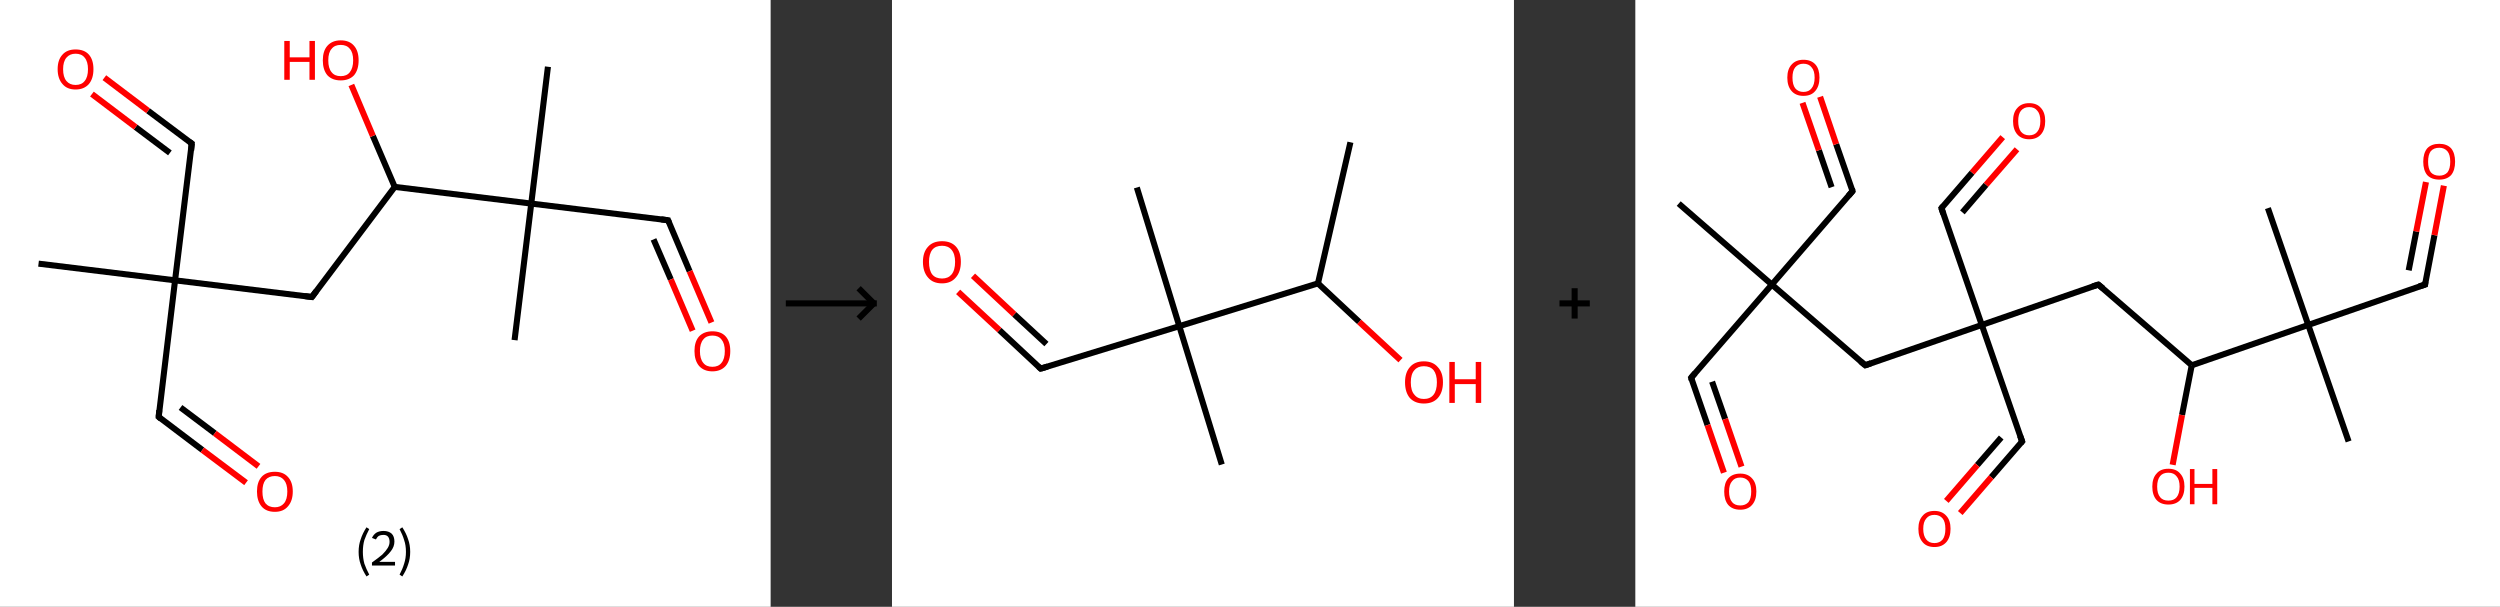 <?xml version='1.0' encoding='ASCII' standalone='yes'?>
<svg xmlns="http://www.w3.org/2000/svg" xmlns:xlink="http://www.w3.org/1999/xlink" version="1.1" width="824.0px" viewBox="0 0 824.0 200.0" height="200.0px">
  <rect x="0" y="0" width="824.0" height="200.0" fill="#333333" stroke="none"/>
  <g>
    <g transform="translate(0, 0) scale(1 1) "><!-- END OF HEADER -->
<rect style="opacity:1.0;fill:#FFFFFF;stroke:none" width="254.0" height="200.0" x="0.0" y="0.0"> </rect>
<path class="bond-0 atom-0 atom-1" d="M 12.7,86.9 L 57.7,92.4" style="fill:none;fill-rule:evenodd;stroke:#000000;stroke-width:2.0px;stroke-linecap:butt;stroke-linejoin:miter;stroke-opacity:1"/>
<path class="bond-1 atom-1 atom-2" d="M 57.7,92.4 L 52.3,137.4" style="fill:none;fill-rule:evenodd;stroke:#000000;stroke-width:2.0px;stroke-linecap:butt;stroke-linejoin:miter;stroke-opacity:1"/>
<path class="bond-2 atom-2 atom-3" d="M 52.3,137.4 L 66.7,148.3" style="fill:none;fill-rule:evenodd;stroke:#000000;stroke-width:2.0px;stroke-linecap:butt;stroke-linejoin:miter;stroke-opacity:1"/>
<path class="bond-2 atom-2 atom-3" d="M 66.7,148.3 L 81.1,159.1" style="fill:none;fill-rule:evenodd;stroke:#FF0000;stroke-width:2.0px;stroke-linecap:butt;stroke-linejoin:miter;stroke-opacity:1"/>
<path class="bond-2 atom-2 atom-3" d="M 59.5,134.3 L 70.8,142.8" style="fill:none;fill-rule:evenodd;stroke:#000000;stroke-width:2.0px;stroke-linecap:butt;stroke-linejoin:miter;stroke-opacity:1"/>
<path class="bond-2 atom-2 atom-3" d="M 70.8,142.8 L 85.2,153.7" style="fill:none;fill-rule:evenodd;stroke:#FF0000;stroke-width:2.0px;stroke-linecap:butt;stroke-linejoin:miter;stroke-opacity:1"/>
<path class="bond-3 atom-1 atom-4" d="M 57.7,92.4 L 63.2,47.3" style="fill:none;fill-rule:evenodd;stroke:#000000;stroke-width:2.0px;stroke-linecap:butt;stroke-linejoin:miter;stroke-opacity:1"/>
<path class="bond-4 atom-4 atom-5" d="M 63.2,47.3 L 48.8,36.5" style="fill:none;fill-rule:evenodd;stroke:#000000;stroke-width:2.0px;stroke-linecap:butt;stroke-linejoin:miter;stroke-opacity:1"/>
<path class="bond-4 atom-4 atom-5" d="M 48.8,36.5 L 34.4,25.6" style="fill:none;fill-rule:evenodd;stroke:#FF0000;stroke-width:2.0px;stroke-linecap:butt;stroke-linejoin:miter;stroke-opacity:1"/>
<path class="bond-4 atom-4 atom-5" d="M 56.0,50.4 L 44.7,41.9" style="fill:none;fill-rule:evenodd;stroke:#000000;stroke-width:2.0px;stroke-linecap:butt;stroke-linejoin:miter;stroke-opacity:1"/>
<path class="bond-4 atom-4 atom-5" d="M 44.7,41.9 L 30.3,31.0" style="fill:none;fill-rule:evenodd;stroke:#FF0000;stroke-width:2.0px;stroke-linecap:butt;stroke-linejoin:miter;stroke-opacity:1"/>
<path class="bond-5 atom-1 atom-6" d="M 57.7,92.4 L 102.8,97.9" style="fill:none;fill-rule:evenodd;stroke:#000000;stroke-width:2.0px;stroke-linecap:butt;stroke-linejoin:miter;stroke-opacity:1"/>
<path class="bond-6 atom-6 atom-7" d="M 102.8,97.9 L 130.1,61.6" style="fill:none;fill-rule:evenodd;stroke:#000000;stroke-width:2.0px;stroke-linecap:butt;stroke-linejoin:miter;stroke-opacity:1"/>
<path class="bond-7 atom-7 atom-8" d="M 130.1,61.6 L 122.9,44.8" style="fill:none;fill-rule:evenodd;stroke:#000000;stroke-width:2.0px;stroke-linecap:butt;stroke-linejoin:miter;stroke-opacity:1"/>
<path class="bond-7 atom-7 atom-8" d="M 122.9,44.8 L 115.8,28.0" style="fill:none;fill-rule:evenodd;stroke:#FF0000;stroke-width:2.0px;stroke-linecap:butt;stroke-linejoin:miter;stroke-opacity:1"/>
<path class="bond-8 atom-7 atom-9" d="M 130.1,61.6 L 175.1,67.1" style="fill:none;fill-rule:evenodd;stroke:#000000;stroke-width:2.0px;stroke-linecap:butt;stroke-linejoin:miter;stroke-opacity:1"/>
<path class="bond-9 atom-9 atom-10" d="M 175.1,67.1 L 169.6,112.1" style="fill:none;fill-rule:evenodd;stroke:#000000;stroke-width:2.0px;stroke-linecap:butt;stroke-linejoin:miter;stroke-opacity:1"/>
<path class="bond-10 atom-9 atom-11" d="M 175.1,67.1 L 180.6,22.0" style="fill:none;fill-rule:evenodd;stroke:#000000;stroke-width:2.0px;stroke-linecap:butt;stroke-linejoin:miter;stroke-opacity:1"/>
<path class="bond-11 atom-9 atom-12" d="M 175.1,67.1 L 220.2,72.6" style="fill:none;fill-rule:evenodd;stroke:#000000;stroke-width:2.0px;stroke-linecap:butt;stroke-linejoin:miter;stroke-opacity:1"/>
<path class="bond-12 atom-12 atom-13" d="M 220.2,72.6 L 227.3,89.4" style="fill:none;fill-rule:evenodd;stroke:#000000;stroke-width:2.0px;stroke-linecap:butt;stroke-linejoin:miter;stroke-opacity:1"/>
<path class="bond-12 atom-12 atom-13" d="M 227.3,89.4 L 234.5,106.3" style="fill:none;fill-rule:evenodd;stroke:#FF0000;stroke-width:2.0px;stroke-linecap:butt;stroke-linejoin:miter;stroke-opacity:1"/>
<path class="bond-12 atom-12 atom-13" d="M 215.4,78.9 L 221.1,92.1" style="fill:none;fill-rule:evenodd;stroke:#000000;stroke-width:2.0px;stroke-linecap:butt;stroke-linejoin:miter;stroke-opacity:1"/>
<path class="bond-12 atom-12 atom-13" d="M 221.1,92.1 L 228.3,109.0" style="fill:none;fill-rule:evenodd;stroke:#FF0000;stroke-width:2.0px;stroke-linecap:butt;stroke-linejoin:miter;stroke-opacity:1"/>
<path d="M 52.5,135.2 L 52.3,137.4 L 53.0,138.0" style="fill:none;stroke:#000000;stroke-width:2.0px;stroke-linecap:butt;stroke-linejoin:miter;stroke-opacity:1;"/>
<path d="M 63.0,49.6 L 63.2,47.3 L 62.5,46.8" style="fill:none;stroke:#000000;stroke-width:2.0px;stroke-linecap:butt;stroke-linejoin:miter;stroke-opacity:1;"/>
<path d="M 100.5,97.6 L 102.8,97.9 L 104.2,96.0" style="fill:none;stroke:#000000;stroke-width:2.0px;stroke-linecap:butt;stroke-linejoin:miter;stroke-opacity:1;"/>
<path d="M 217.9,72.3 L 220.2,72.6 L 220.5,73.4" style="fill:none;stroke:#000000;stroke-width:2.0px;stroke-linecap:butt;stroke-linejoin:miter;stroke-opacity:1;"/>
<path class="atom-3" d="M 84.7 162.0 Q 84.7 158.9, 86.2 157.2 Q 87.7 155.5, 90.6 155.5 Q 93.4 155.5, 94.9 157.2 Q 96.5 158.9, 96.5 162.0 Q 96.5 165.1, 94.9 166.9 Q 93.4 168.7, 90.6 168.7 Q 87.7 168.7, 86.2 166.9 Q 84.7 165.1, 84.7 162.0 M 90.6 167.2 Q 92.5 167.2, 93.6 165.9 Q 94.7 164.6, 94.7 162.0 Q 94.7 159.5, 93.6 158.2 Q 92.5 156.9, 90.6 156.9 Q 88.6 156.9, 87.5 158.2 Q 86.5 159.5, 86.5 162.0 Q 86.5 164.6, 87.5 165.9 Q 88.6 167.2, 90.6 167.2 " fill="#FF0000"/>
<path class="atom-5" d="M 19.0 22.8 Q 19.0 19.7, 20.6 18.0 Q 22.1 16.3, 24.9 16.3 Q 27.8 16.3, 29.3 18.0 Q 30.8 19.7, 30.8 22.8 Q 30.8 25.9, 29.3 27.7 Q 27.7 29.5, 24.9 29.5 Q 22.1 29.5, 20.6 27.7 Q 19.0 25.9, 19.0 22.8 M 24.9 28.0 Q 26.9 28.0, 27.9 26.7 Q 29.0 25.4, 29.0 22.8 Q 29.0 20.3, 27.9 19.0 Q 26.9 17.7, 24.9 17.7 Q 23.0 17.7, 21.9 19.0 Q 20.8 20.3, 20.8 22.8 Q 20.8 25.4, 21.9 26.7 Q 23.0 28.0, 24.9 28.0 " fill="#FF0000"/>
<path class="atom-8" d="M 93.7 13.5 L 95.5 13.5 L 95.5 18.9 L 102.0 18.9 L 102.0 13.5 L 103.8 13.5 L 103.8 26.3 L 102.0 26.3 L 102.0 20.4 L 95.5 20.4 L 95.5 26.3 L 93.7 26.3 L 93.7 13.5 " fill="#FF0000"/>
<path class="atom-8" d="M 106.4 19.9 Q 106.4 16.8, 107.9 15.1 Q 109.5 13.3, 112.3 13.3 Q 115.2 13.3, 116.7 15.1 Q 118.2 16.8, 118.2 19.9 Q 118.2 23.0, 116.7 24.8 Q 115.1 26.5, 112.3 26.5 Q 109.5 26.5, 107.9 24.8 Q 106.4 23.0, 106.4 19.9 M 112.3 25.1 Q 114.3 25.1, 115.3 23.8 Q 116.4 22.4, 116.4 19.9 Q 116.4 17.3, 115.3 16.1 Q 114.3 14.8, 112.3 14.8 Q 110.3 14.8, 109.3 16.1 Q 108.2 17.3, 108.2 19.9 Q 108.2 22.5, 109.3 23.8 Q 110.3 25.1, 112.3 25.1 " fill="#FF0000"/>
<path class="atom-13" d="M 228.9 115.7 Q 228.9 112.6, 230.4 110.9 Q 232.0 109.2, 234.8 109.2 Q 237.7 109.2, 239.2 110.9 Q 240.7 112.6, 240.7 115.7 Q 240.7 118.8, 239.2 120.6 Q 237.6 122.4, 234.8 122.4 Q 232.0 122.4, 230.4 120.6 Q 228.9 118.8, 228.9 115.7 M 234.8 120.9 Q 236.8 120.9, 237.8 119.6 Q 238.9 118.3, 238.9 115.7 Q 238.9 113.2, 237.8 111.9 Q 236.8 110.6, 234.8 110.6 Q 232.8 110.6, 231.8 111.9 Q 230.7 113.2, 230.7 115.7 Q 230.7 118.3, 231.8 119.6 Q 232.8 120.9, 234.8 120.9 " fill="#FF0000"/>
<path class="legend" d="M 118.2 181.9 Q 118.2 179.6, 118.9 177.7 Q 119.5 175.8, 120.8 173.8 L 121.7 174.4 Q 120.7 176.3, 120.1 178.0 Q 119.6 179.7, 119.6 181.9 Q 119.6 184.0, 120.1 185.8 Q 120.7 187.5, 121.7 189.4 L 120.8 190.0 Q 119.5 188.0, 118.9 186.1 Q 118.2 184.2, 118.2 181.9 " fill="#000000"/>
<path class="legend" d="M 122.6 177.3 Q 123.1 176.2, 124.0 175.6 Q 125.0 175.0, 126.4 175.0 Q 128.1 175.0, 129.1 175.9 Q 130.0 176.8, 130.0 178.5 Q 130.0 180.2, 128.8 181.7 Q 127.6 183.3, 125.0 185.2 L 130.2 185.2 L 130.2 186.4 L 122.6 186.4 L 122.6 185.4 Q 124.7 183.9, 126.0 182.8 Q 127.2 181.6, 127.8 180.6 Q 128.4 179.6, 128.4 178.6 Q 128.4 177.5, 127.9 176.9 Q 127.4 176.3, 126.4 176.3 Q 125.5 176.3, 124.9 176.6 Q 124.3 177.0, 123.9 177.8 L 122.6 177.3 " fill="#000000"/>
<path class="legend" d="M 135.2 181.9 Q 135.2 184.2, 134.5 186.1 Q 133.9 188.0, 132.6 190.0 L 131.7 189.4 Q 132.7 187.5, 133.2 185.8 Q 133.8 184.0, 133.8 181.9 Q 133.8 179.7, 133.2 178.0 Q 132.7 176.3, 131.7 174.4 L 132.6 173.8 Q 133.9 175.8, 134.5 177.7 Q 135.2 179.6, 135.2 181.9 " fill="#000000"/>
</g>
    <g transform="translate(254, 0) scale(1 1) "><line x1="5" y1="100" x2="35" y2="100" style="stroke:rgb(0,0,0);stroke-width:2"/>
  <line x1="34" y1="100" x2="29" y2="95" style="stroke:rgb(0,0,0);stroke-width:2"/>
  <line x1="34" y1="100" x2="29" y2="105" style="stroke:rgb(0,0,0);stroke-width:2"/>
</g>
    <g transform="translate(294.0, 0) scale(1 1) "><!-- END OF HEADER -->
<rect style="opacity:1.0;fill:#FFFFFF;stroke:none" width="205.0" height="200.0" x="0.0" y="0.0"> </rect>
<path class="bond-0 atom-0 atom-1" d="M 151.1,46.9 L 140.4,93.4" style="fill:none;fill-rule:evenodd;stroke:#000000;stroke-width:2.0px;stroke-linecap:butt;stroke-linejoin:miter;stroke-opacity:1"/>
<path class="bond-1 atom-1 atom-2" d="M 140.4,93.4 L 154.0,106.1" style="fill:none;fill-rule:evenodd;stroke:#000000;stroke-width:2.0px;stroke-linecap:butt;stroke-linejoin:miter;stroke-opacity:1"/>
<path class="bond-1 atom-1 atom-2" d="M 154.0,106.1 L 167.6,118.7" style="fill:none;fill-rule:evenodd;stroke:#FF0000;stroke-width:2.0px;stroke-linecap:butt;stroke-linejoin:miter;stroke-opacity:1"/>
<path class="bond-2 atom-1 atom-3" d="M 140.4,93.4 L 94.7,107.5" style="fill:none;fill-rule:evenodd;stroke:#000000;stroke-width:2.0px;stroke-linecap:butt;stroke-linejoin:miter;stroke-opacity:1"/>
<path class="bond-3 atom-3 atom-4" d="M 94.7,107.5 L 80.7,61.8" style="fill:none;fill-rule:evenodd;stroke:#000000;stroke-width:2.0px;stroke-linecap:butt;stroke-linejoin:miter;stroke-opacity:1"/>
<path class="bond-4 atom-3 atom-5" d="M 94.7,107.5 L 108.7,153.1" style="fill:none;fill-rule:evenodd;stroke:#000000;stroke-width:2.0px;stroke-linecap:butt;stroke-linejoin:miter;stroke-opacity:1"/>
<path class="bond-5 atom-3 atom-6" d="M 94.7,107.5 L 49.0,121.5" style="fill:none;fill-rule:evenodd;stroke:#000000;stroke-width:2.0px;stroke-linecap:butt;stroke-linejoin:miter;stroke-opacity:1"/>
<path class="bond-6 atom-6 atom-7" d="M 49.0,121.5 L 35.4,108.8" style="fill:none;fill-rule:evenodd;stroke:#000000;stroke-width:2.0px;stroke-linecap:butt;stroke-linejoin:miter;stroke-opacity:1"/>
<path class="bond-6 atom-6 atom-7" d="M 35.4,108.8 L 21.8,96.2" style="fill:none;fill-rule:evenodd;stroke:#FF0000;stroke-width:2.0px;stroke-linecap:butt;stroke-linejoin:miter;stroke-opacity:1"/>
<path class="bond-6 atom-6 atom-7" d="M 50.9,113.4 L 40.3,103.6" style="fill:none;fill-rule:evenodd;stroke:#000000;stroke-width:2.0px;stroke-linecap:butt;stroke-linejoin:miter;stroke-opacity:1"/>
<path class="bond-6 atom-6 atom-7" d="M 40.3,103.6 L 26.7,90.9" style="fill:none;fill-rule:evenodd;stroke:#FF0000;stroke-width:2.0px;stroke-linecap:butt;stroke-linejoin:miter;stroke-opacity:1"/>
<path d="M 51.3,120.8 L 49.0,121.5 L 48.3,120.8" style="fill:none;stroke:#000000;stroke-width:2.0px;stroke-linecap:butt;stroke-linejoin:miter;stroke-opacity:1;"/>
<path class="atom-2" d="M 169.1 126.0 Q 169.1 122.8, 170.7 121.0 Q 172.3 119.1, 175.3 119.1 Q 178.3 119.1, 179.9 121.0 Q 181.6 122.8, 181.6 126.0 Q 181.6 129.3, 179.9 131.2 Q 178.3 133.0, 175.3 133.0 Q 172.4 133.0, 170.7 131.2 Q 169.1 129.3, 169.1 126.0 M 175.3 131.5 Q 177.4 131.5, 178.5 130.1 Q 179.6 128.7, 179.6 126.0 Q 179.6 123.4, 178.5 122.0 Q 177.4 120.7, 175.3 120.7 Q 173.3 120.7, 172.2 122.0 Q 171.0 123.3, 171.0 126.0 Q 171.0 128.8, 172.2 130.1 Q 173.3 131.5, 175.3 131.5 " fill="#FF0000"/>
<path class="atom-2" d="M 183.7 119.3 L 185.5 119.3 L 185.5 125.0 L 192.4 125.0 L 192.4 119.3 L 194.2 119.3 L 194.2 132.8 L 192.4 132.8 L 192.4 126.6 L 185.5 126.6 L 185.5 132.8 L 183.7 132.8 L 183.7 119.3 " fill="#FF0000"/>
<path class="atom-7" d="M 10.2 86.3 Q 10.2 83.1, 11.9 81.3 Q 13.5 79.5, 16.5 79.5 Q 19.5 79.5, 21.1 81.3 Q 22.7 83.1, 22.7 86.3 Q 22.7 89.6, 21.0 91.5 Q 19.4 93.4, 16.5 93.4 Q 13.5 93.4, 11.9 91.5 Q 10.2 89.6, 10.2 86.3 M 16.5 91.8 Q 18.5 91.8, 19.6 90.5 Q 20.8 89.1, 20.8 86.3 Q 20.8 83.7, 19.6 82.3 Q 18.5 81.0, 16.5 81.0 Q 14.4 81.0, 13.3 82.3 Q 12.2 83.7, 12.2 86.3 Q 12.2 89.1, 13.3 90.5 Q 14.4 91.8, 16.5 91.8 " fill="#FF0000"/>
</g>
    <g transform="translate(499.0, 0) scale(1 1) "><line x1="15" y1="100" x2="25" y2="100" style="stroke:rgb(0,0,0);stroke-width:2"/>
  <line x1="20" y1="95" x2="20" y2="105" style="stroke:rgb(0,0,0);stroke-width:2"/>
</g>
    <g transform="translate(539.0, 0) scale(1 1) "><!-- END OF HEADER -->
<rect style="opacity:1.0;fill:#FFFFFF;stroke:none" width="285.0" height="200.0" x="0.0" y="0.0"> </rect>
<path class="bond-0 atom-0 atom-1" d="M 14.3,67.1 L 45.0,93.8" style="fill:none;fill-rule:evenodd;stroke:#000000;stroke-width:2.0px;stroke-linecap:butt;stroke-linejoin:miter;stroke-opacity:1"/>
<path class="bond-1 atom-1 atom-2" d="M 45.0,93.8 L 18.4,124.5" style="fill:none;fill-rule:evenodd;stroke:#000000;stroke-width:2.0px;stroke-linecap:butt;stroke-linejoin:miter;stroke-opacity:1"/>
<path class="bond-2 atom-2 atom-3" d="M 18.4,124.5 L 23.8,140.1" style="fill:none;fill-rule:evenodd;stroke:#000000;stroke-width:2.0px;stroke-linecap:butt;stroke-linejoin:miter;stroke-opacity:1"/>
<path class="bond-2 atom-2 atom-3" d="M 23.8,140.1 L 29.2,155.8" style="fill:none;fill-rule:evenodd;stroke:#FF0000;stroke-width:2.0px;stroke-linecap:butt;stroke-linejoin:miter;stroke-opacity:1"/>
<path class="bond-2 atom-2 atom-3" d="M 25.3,125.8 L 29.6,138.1" style="fill:none;fill-rule:evenodd;stroke:#000000;stroke-width:2.0px;stroke-linecap:butt;stroke-linejoin:miter;stroke-opacity:1"/>
<path class="bond-2 atom-2 atom-3" d="M 29.6,138.1 L 35.0,153.8" style="fill:none;fill-rule:evenodd;stroke:#FF0000;stroke-width:2.0px;stroke-linecap:butt;stroke-linejoin:miter;stroke-opacity:1"/>
<path class="bond-3 atom-1 atom-4" d="M 45.0,93.8 L 71.6,63.0" style="fill:none;fill-rule:evenodd;stroke:#000000;stroke-width:2.0px;stroke-linecap:butt;stroke-linejoin:miter;stroke-opacity:1"/>
<path class="bond-4 atom-4 atom-5" d="M 71.6,63.0 L 66.2,47.5" style="fill:none;fill-rule:evenodd;stroke:#000000;stroke-width:2.0px;stroke-linecap:butt;stroke-linejoin:miter;stroke-opacity:1"/>
<path class="bond-4 atom-4 atom-5" d="M 66.2,47.5 L 60.9,31.9" style="fill:none;fill-rule:evenodd;stroke:#FF0000;stroke-width:2.0px;stroke-linecap:butt;stroke-linejoin:miter;stroke-opacity:1"/>
<path class="bond-4 atom-4 atom-5" d="M 64.7,61.7 L 60.5,49.5" style="fill:none;fill-rule:evenodd;stroke:#000000;stroke-width:2.0px;stroke-linecap:butt;stroke-linejoin:miter;stroke-opacity:1"/>
<path class="bond-4 atom-4 atom-5" d="M 60.5,49.5 L 55.1,33.9" style="fill:none;fill-rule:evenodd;stroke:#FF0000;stroke-width:2.0px;stroke-linecap:butt;stroke-linejoin:miter;stroke-opacity:1"/>
<path class="bond-5 atom-1 atom-6" d="M 45.0,93.8 L 75.8,120.4" style="fill:none;fill-rule:evenodd;stroke:#000000;stroke-width:2.0px;stroke-linecap:butt;stroke-linejoin:miter;stroke-opacity:1"/>
<path class="bond-6 atom-6 atom-7" d="M 75.8,120.4 L 114.2,107.1" style="fill:none;fill-rule:evenodd;stroke:#000000;stroke-width:2.0px;stroke-linecap:butt;stroke-linejoin:miter;stroke-opacity:1"/>
<path class="bond-7 atom-7 atom-8" d="M 114.2,107.1 L 127.5,145.5" style="fill:none;fill-rule:evenodd;stroke:#000000;stroke-width:2.0px;stroke-linecap:butt;stroke-linejoin:miter;stroke-opacity:1"/>
<path class="bond-8 atom-8 atom-9" d="M 127.5,145.5 L 117.3,157.3" style="fill:none;fill-rule:evenodd;stroke:#000000;stroke-width:2.0px;stroke-linecap:butt;stroke-linejoin:miter;stroke-opacity:1"/>
<path class="bond-8 atom-8 atom-9" d="M 117.3,157.3 L 107.1,169.1" style="fill:none;fill-rule:evenodd;stroke:#FF0000;stroke-width:2.0px;stroke-linecap:butt;stroke-linejoin:miter;stroke-opacity:1"/>
<path class="bond-8 atom-8 atom-9" d="M 120.6,144.2 L 112.7,153.3" style="fill:none;fill-rule:evenodd;stroke:#000000;stroke-width:2.0px;stroke-linecap:butt;stroke-linejoin:miter;stroke-opacity:1"/>
<path class="bond-8 atom-8 atom-9" d="M 112.7,153.3 L 102.5,165.1" style="fill:none;fill-rule:evenodd;stroke:#FF0000;stroke-width:2.0px;stroke-linecap:butt;stroke-linejoin:miter;stroke-opacity:1"/>
<path class="bond-9 atom-7 atom-10" d="M 114.2,107.1 L 100.9,68.6" style="fill:none;fill-rule:evenodd;stroke:#000000;stroke-width:2.0px;stroke-linecap:butt;stroke-linejoin:miter;stroke-opacity:1"/>
<path class="bond-10 atom-10 atom-11" d="M 100.9,68.6 L 111.0,56.9" style="fill:none;fill-rule:evenodd;stroke:#000000;stroke-width:2.0px;stroke-linecap:butt;stroke-linejoin:miter;stroke-opacity:1"/>
<path class="bond-10 atom-10 atom-11" d="M 111.0,56.9 L 121.1,45.2" style="fill:none;fill-rule:evenodd;stroke:#FF0000;stroke-width:2.0px;stroke-linecap:butt;stroke-linejoin:miter;stroke-opacity:1"/>
<path class="bond-10 atom-10 atom-11" d="M 107.8,70.0 L 115.6,60.9" style="fill:none;fill-rule:evenodd;stroke:#000000;stroke-width:2.0px;stroke-linecap:butt;stroke-linejoin:miter;stroke-opacity:1"/>
<path class="bond-10 atom-10 atom-11" d="M 115.6,60.9 L 125.8,49.2" style="fill:none;fill-rule:evenodd;stroke:#FF0000;stroke-width:2.0px;stroke-linecap:butt;stroke-linejoin:miter;stroke-opacity:1"/>
<path class="bond-11 atom-7 atom-12" d="M 114.2,107.1 L 152.6,93.8" style="fill:none;fill-rule:evenodd;stroke:#000000;stroke-width:2.0px;stroke-linecap:butt;stroke-linejoin:miter;stroke-opacity:1"/>
<path class="bond-12 atom-12 atom-13" d="M 152.6,93.8 L 183.4,120.4" style="fill:none;fill-rule:evenodd;stroke:#000000;stroke-width:2.0px;stroke-linecap:butt;stroke-linejoin:miter;stroke-opacity:1"/>
<path class="bond-13 atom-13 atom-14" d="M 183.4,120.4 L 180.2,136.8" style="fill:none;fill-rule:evenodd;stroke:#000000;stroke-width:2.0px;stroke-linecap:butt;stroke-linejoin:miter;stroke-opacity:1"/>
<path class="bond-13 atom-13 atom-14" d="M 180.2,136.8 L 177.1,153.2" style="fill:none;fill-rule:evenodd;stroke:#FF0000;stroke-width:2.0px;stroke-linecap:butt;stroke-linejoin:miter;stroke-opacity:1"/>
<path class="bond-14 atom-13 atom-15" d="M 183.4,120.4 L 221.8,107.1" style="fill:none;fill-rule:evenodd;stroke:#000000;stroke-width:2.0px;stroke-linecap:butt;stroke-linejoin:miter;stroke-opacity:1"/>
<path class="bond-15 atom-15 atom-16" d="M 221.8,107.1 L 208.5,68.6" style="fill:none;fill-rule:evenodd;stroke:#000000;stroke-width:2.0px;stroke-linecap:butt;stroke-linejoin:miter;stroke-opacity:1"/>
<path class="bond-16 atom-15 atom-17" d="M 221.8,107.1 L 235.1,145.5" style="fill:none;fill-rule:evenodd;stroke:#000000;stroke-width:2.0px;stroke-linecap:butt;stroke-linejoin:miter;stroke-opacity:1"/>
<path class="bond-17 atom-15 atom-18" d="M 221.8,107.1 L 260.3,93.8" style="fill:none;fill-rule:evenodd;stroke:#000000;stroke-width:2.0px;stroke-linecap:butt;stroke-linejoin:miter;stroke-opacity:1"/>
<path class="bond-18 atom-18 atom-19" d="M 260.3,93.8 L 263.4,77.5" style="fill:none;fill-rule:evenodd;stroke:#000000;stroke-width:2.0px;stroke-linecap:butt;stroke-linejoin:miter;stroke-opacity:1"/>
<path class="bond-18 atom-18 atom-19" d="M 263.4,77.5 L 266.5,61.2" style="fill:none;fill-rule:evenodd;stroke:#FF0000;stroke-width:2.0px;stroke-linecap:butt;stroke-linejoin:miter;stroke-opacity:1"/>
<path class="bond-18 atom-18 atom-19" d="M 254.9,89.1 L 257.4,76.3" style="fill:none;fill-rule:evenodd;stroke:#000000;stroke-width:2.0px;stroke-linecap:butt;stroke-linejoin:miter;stroke-opacity:1"/>
<path class="bond-18 atom-18 atom-19" d="M 257.4,76.3 L 260.6,60.0" style="fill:none;fill-rule:evenodd;stroke:#FF0000;stroke-width:2.0px;stroke-linecap:butt;stroke-linejoin:miter;stroke-opacity:1"/>
<path d="M 19.7,123.0 L 18.4,124.5 L 18.6,125.3" style="fill:none;stroke:#000000;stroke-width:2.0px;stroke-linecap:butt;stroke-linejoin:miter;stroke-opacity:1;"/>
<path d="M 70.3,64.5 L 71.6,63.0 L 71.4,62.2" style="fill:none;stroke:#000000;stroke-width:2.0px;stroke-linecap:butt;stroke-linejoin:miter;stroke-opacity:1;"/>
<path d="M 74.2,119.1 L 75.8,120.4 L 77.7,119.7" style="fill:none;stroke:#000000;stroke-width:2.0px;stroke-linecap:butt;stroke-linejoin:miter;stroke-opacity:1;"/>
<path d="M 126.8,143.6 L 127.5,145.5 L 127.0,146.1" style="fill:none;stroke:#000000;stroke-width:2.0px;stroke-linecap:butt;stroke-linejoin:miter;stroke-opacity:1;"/>
<path d="M 101.5,70.5 L 100.9,68.6 L 101.4,68.0" style="fill:none;stroke:#000000;stroke-width:2.0px;stroke-linecap:butt;stroke-linejoin:miter;stroke-opacity:1;"/>
<path d="M 150.7,94.4 L 152.6,93.8 L 154.2,95.1" style="fill:none;stroke:#000000;stroke-width:2.0px;stroke-linecap:butt;stroke-linejoin:miter;stroke-opacity:1;"/>
<path d="M 258.3,94.4 L 260.3,93.8 L 260.4,92.9" style="fill:none;stroke:#000000;stroke-width:2.0px;stroke-linecap:butt;stroke-linejoin:miter;stroke-opacity:1;"/>
<path class="atom-3" d="M 29.3 162.0 Q 29.3 159.2, 30.6 157.7 Q 32.0 156.1, 34.6 156.1 Q 37.1 156.1, 38.5 157.7 Q 39.9 159.2, 39.9 162.0 Q 39.9 164.8, 38.5 166.4 Q 37.1 168.0, 34.6 168.0 Q 32.0 168.0, 30.6 166.4 Q 29.3 164.8, 29.3 162.0 M 34.6 166.6 Q 36.3 166.6, 37.3 165.5 Q 38.2 164.3, 38.2 162.0 Q 38.2 159.7, 37.3 158.6 Q 36.3 157.4, 34.6 157.4 Q 32.8 157.4, 31.9 158.6 Q 30.9 159.7, 30.9 162.0 Q 30.9 164.3, 31.9 165.5 Q 32.8 166.6, 34.6 166.6 " fill="#FF0000"/>
<path class="atom-5" d="M 50.1 25.6 Q 50.1 22.8, 51.5 21.3 Q 52.9 19.7, 55.4 19.7 Q 58.0 19.7, 59.4 21.3 Q 60.7 22.8, 60.7 25.6 Q 60.7 28.4, 59.3 30.0 Q 58.0 31.6, 55.4 31.6 Q 52.9 31.6, 51.5 30.0 Q 50.1 28.4, 50.1 25.6 M 55.4 30.3 Q 57.2 30.3, 58.1 29.1 Q 59.1 27.9, 59.1 25.6 Q 59.1 23.3, 58.1 22.2 Q 57.2 21.0, 55.4 21.0 Q 53.7 21.0, 52.7 22.2 Q 51.8 23.3, 51.8 25.6 Q 51.8 27.9, 52.7 29.1 Q 53.7 30.3, 55.4 30.3 " fill="#FF0000"/>
<path class="atom-9" d="M 93.3 174.3 Q 93.3 171.5, 94.7 170.0 Q 96.0 168.4, 98.6 168.4 Q 101.1 168.4, 102.5 170.0 Q 103.9 171.5, 103.9 174.3 Q 103.9 177.1, 102.5 178.7 Q 101.1 180.3, 98.6 180.3 Q 96.0 180.3, 94.7 178.7 Q 93.3 177.1, 93.3 174.3 M 98.6 179.0 Q 100.3 179.0, 101.3 177.8 Q 102.2 176.6, 102.2 174.3 Q 102.2 172.0, 101.3 170.9 Q 100.3 169.7, 98.6 169.7 Q 96.8 169.7, 95.9 170.9 Q 94.9 172.0, 94.9 174.3 Q 94.9 176.6, 95.9 177.8 Q 96.8 179.0, 98.6 179.0 " fill="#FF0000"/>
<path class="atom-11" d="M 124.5 39.9 Q 124.5 37.1, 125.9 35.6 Q 127.3 34.0, 129.8 34.0 Q 132.4 34.0, 133.7 35.6 Q 135.1 37.1, 135.1 39.9 Q 135.1 42.7, 133.7 44.3 Q 132.3 45.9, 129.8 45.9 Q 127.3 45.9, 125.9 44.3 Q 124.5 42.7, 124.5 39.9 M 129.8 44.6 Q 131.6 44.6, 132.5 43.4 Q 133.5 42.2, 133.5 39.9 Q 133.5 37.6, 132.5 36.5 Q 131.6 35.3, 129.8 35.3 Q 128.1 35.3, 127.1 36.5 Q 126.2 37.6, 126.2 39.9 Q 126.2 42.2, 127.1 43.4 Q 128.1 44.6, 129.8 44.6 " fill="#FF0000"/>
<path class="atom-14" d="M 170.4 160.4 Q 170.4 157.6, 171.8 156.1 Q 173.1 154.5, 175.7 154.5 Q 178.3 154.5, 179.6 156.1 Q 181.0 157.6, 181.0 160.4 Q 181.0 163.2, 179.6 164.8 Q 178.2 166.3, 175.7 166.3 Q 173.2 166.3, 171.8 164.8 Q 170.4 163.2, 170.4 160.4 M 175.7 165.0 Q 177.5 165.0, 178.4 163.9 Q 179.4 162.7, 179.4 160.4 Q 179.4 158.1, 178.4 157.0 Q 177.5 155.8, 175.7 155.8 Q 173.9 155.8, 173.0 156.9 Q 172.0 158.1, 172.0 160.4 Q 172.0 162.7, 173.0 163.9 Q 173.9 165.0, 175.7 165.0 " fill="#FF0000"/>
<path class="atom-14" d="M 182.8 154.6 L 184.3 154.6 L 184.3 159.5 L 190.2 159.5 L 190.2 154.6 L 191.8 154.6 L 191.8 166.2 L 190.2 166.2 L 190.2 160.8 L 184.3 160.8 L 184.3 166.2 L 182.8 166.2 L 182.8 154.6 " fill="#FF0000"/>
<path class="atom-19" d="M 259.7 53.3 Q 259.7 50.5, 261.0 48.9 Q 262.4 47.4, 265.0 47.4 Q 267.5 47.4, 268.9 48.9 Q 270.2 50.5, 270.2 53.3 Q 270.2 56.1, 268.9 57.7 Q 267.5 59.2, 265.0 59.2 Q 262.4 59.2, 261.0 57.7 Q 259.7 56.1, 259.7 53.3 M 265.0 57.9 Q 266.7 57.9, 267.7 56.8 Q 268.6 55.6, 268.6 53.3 Q 268.6 51.0, 267.7 49.9 Q 266.7 48.7, 265.0 48.7 Q 263.2 48.7, 262.2 49.8 Q 261.3 51.0, 261.3 53.3 Q 261.3 55.6, 262.2 56.8 Q 263.2 57.9, 265.0 57.9 " fill="#FF0000"/>
</g>
  </g>
</svg>
